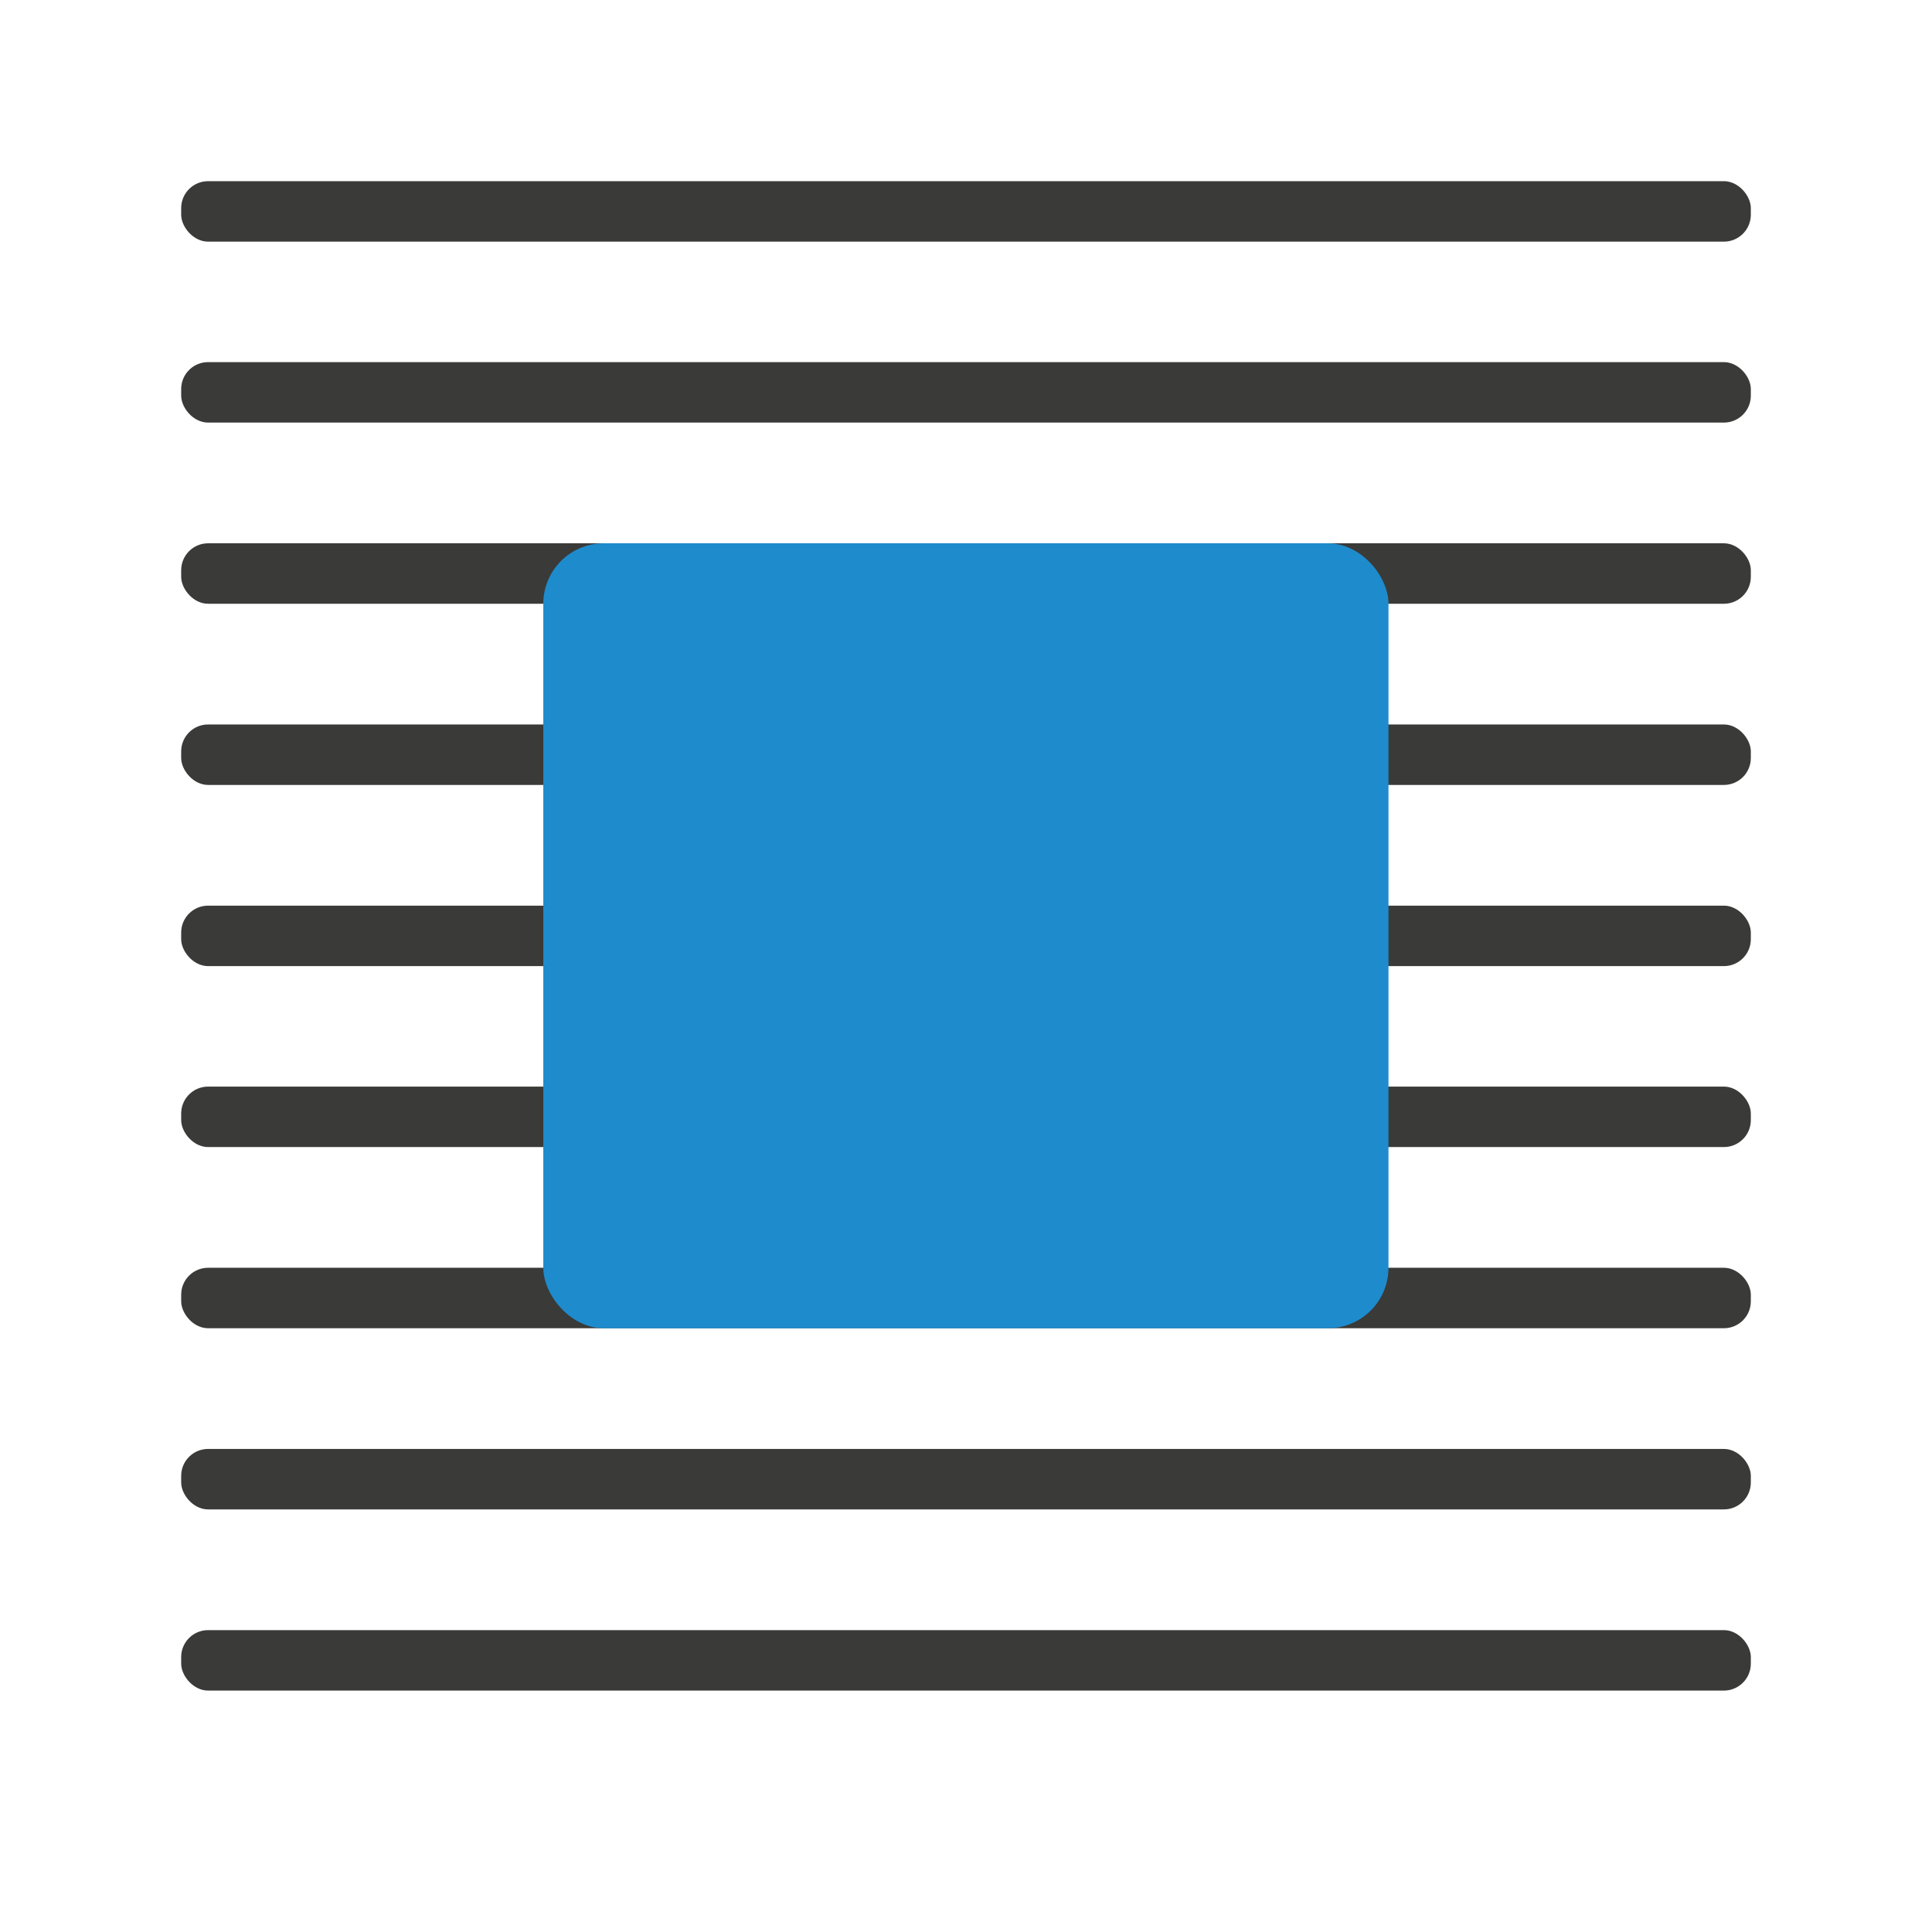 <svg height="32" viewBox="0 0 8.467 8.467" width="32" xmlns="http://www.w3.org/2000/svg"><g fill="#3a3a38" stroke-width=".265"><rect height=".265" ry=".118" width="6.879" x=".794" y=".794"/><rect height=".265" ry=".118" width="6.879" x=".794" y="1.587"/><rect height=".265" ry=".118" width="6.879" x=".794" y="6.35"/><rect height=".265" ry=".118" width="6.879" x=".794" y="7.144"/><rect height=".265" ry=".118" width="6.879" x=".794" y="2.381"/><rect height=".265" ry=".118" width="6.879" x=".794" y="3.175"/><rect height=".265" ry=".118" width="6.879" x=".794" y="3.969"/><rect height=".265" ry=".118" width="6.879" x=".794" y="4.762"/><rect height=".265" ry=".118" width="6.879" x=".794" y="5.556"/></g><rect fill="#1e8bcd" height="3.44" ry=".265" stroke-width=".265" width="3.704" x="2.381" y="2.381"/></svg>